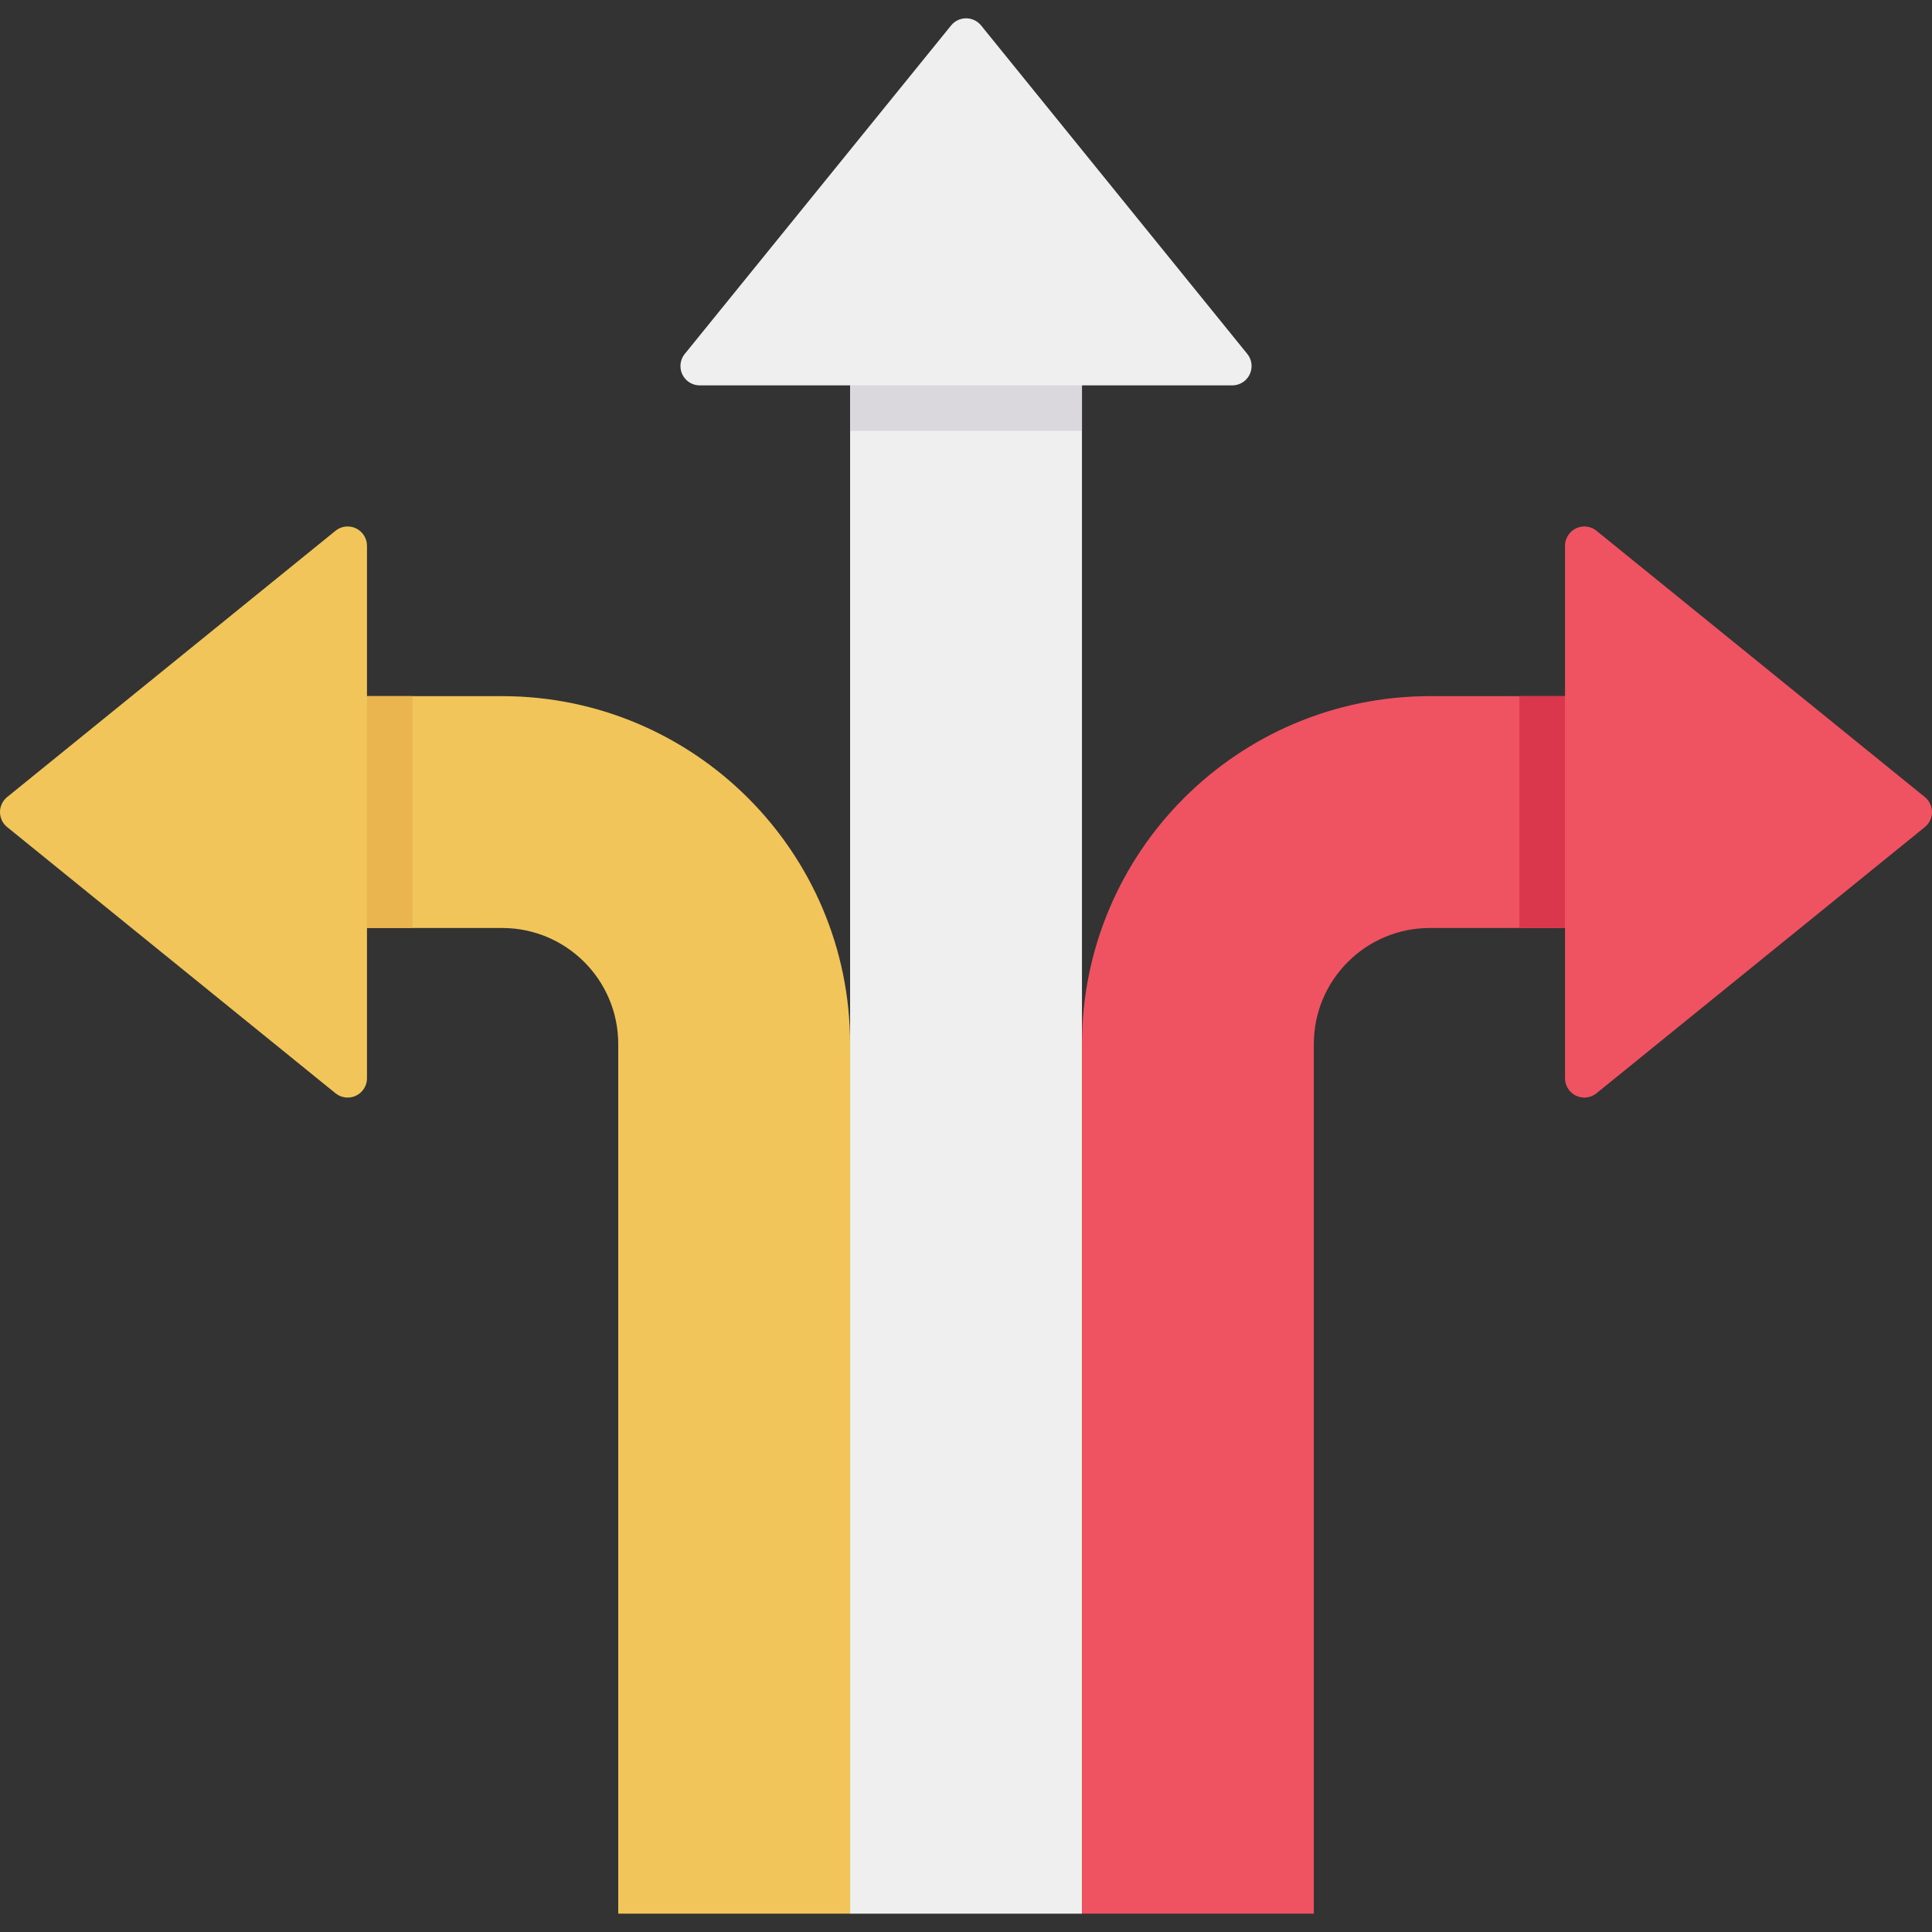 <svg id="Capa_1" enable-background="new 0 0 439.831 439.831" height="512" viewBox="0 0 439.831 439.831" width="512" xmlns="http://www.w3.org/2000/svg"><rect x="0" y="0" width="439.831" height="439.831" fill="#333333" stroke="none"/><g><path d="m193.532 82.97h52.784v352.691h-52.784z" fill="#eeefee"/><path d="m299.099 435.65h-52.784v-197.993c.047-43.709 35.469-79.131 79.178-79.178h35.191v52.784h-35.191c-14.571.015-26.38 11.823-26.394 26.394z" fill="#ef5261"/><path d="m438.216 188.279-74.764 60.609c-1.888 1.529-4.657 1.237-6.186-.651-.634-.783-.98-1.759-.98-2.766v-121.218c.001-2.429 1.971-4.397 4.4-4.397 1.007 0 1.983.346 2.766.98l74.764 60.631c1.881 1.537 2.16 4.308.623 6.189-.187.228-.395.437-.623.623z" fill="#ef5261"/><path d="m223.37 5.819 60.577 74.748c1.529 1.888 1.237 4.657-.651 6.186-.783.634-1.759.98-2.766.98h-121.218c-2.426.005-4.397-1.957-4.402-4.383-.002-1.014.346-1.997.986-2.783l60.609-74.748c1.519-1.896 4.287-2.202 6.182-.683.252.202.481.431.683.683z" fill="#eeefee"/><path d="m193.532 87.716h52.784v10.379h-52.784z" fill="#dbd8dd"/><path d="m345.902 158.473h10.379v52.784h-10.379z" fill="#da364c"/><path d="m140.748 435.65h52.784v-197.993c-.047-43.709-35.469-79.131-79.178-79.178h-35.191v52.784h35.191c14.57.018 26.377 11.825 26.394 26.394z" fill="#f2c55a"/><path d="m1.616 188.279 74.764 60.609c1.888 1.529 4.657 1.237 6.186-.651.634-.783.98-1.759.98-2.766v-121.218c-.001-2.429-1.971-4.397-4.4-4.397-1.007 0-1.983.346-2.766.98l-74.764 60.631c-1.881 1.537-2.16 4.308-.623 6.189.186.228.394.437.623.623z" fill="#f2c55a"/><path d="m83.529 158.473h10.379v52.784h-10.379z" fill="#eab54e"/></g></svg>